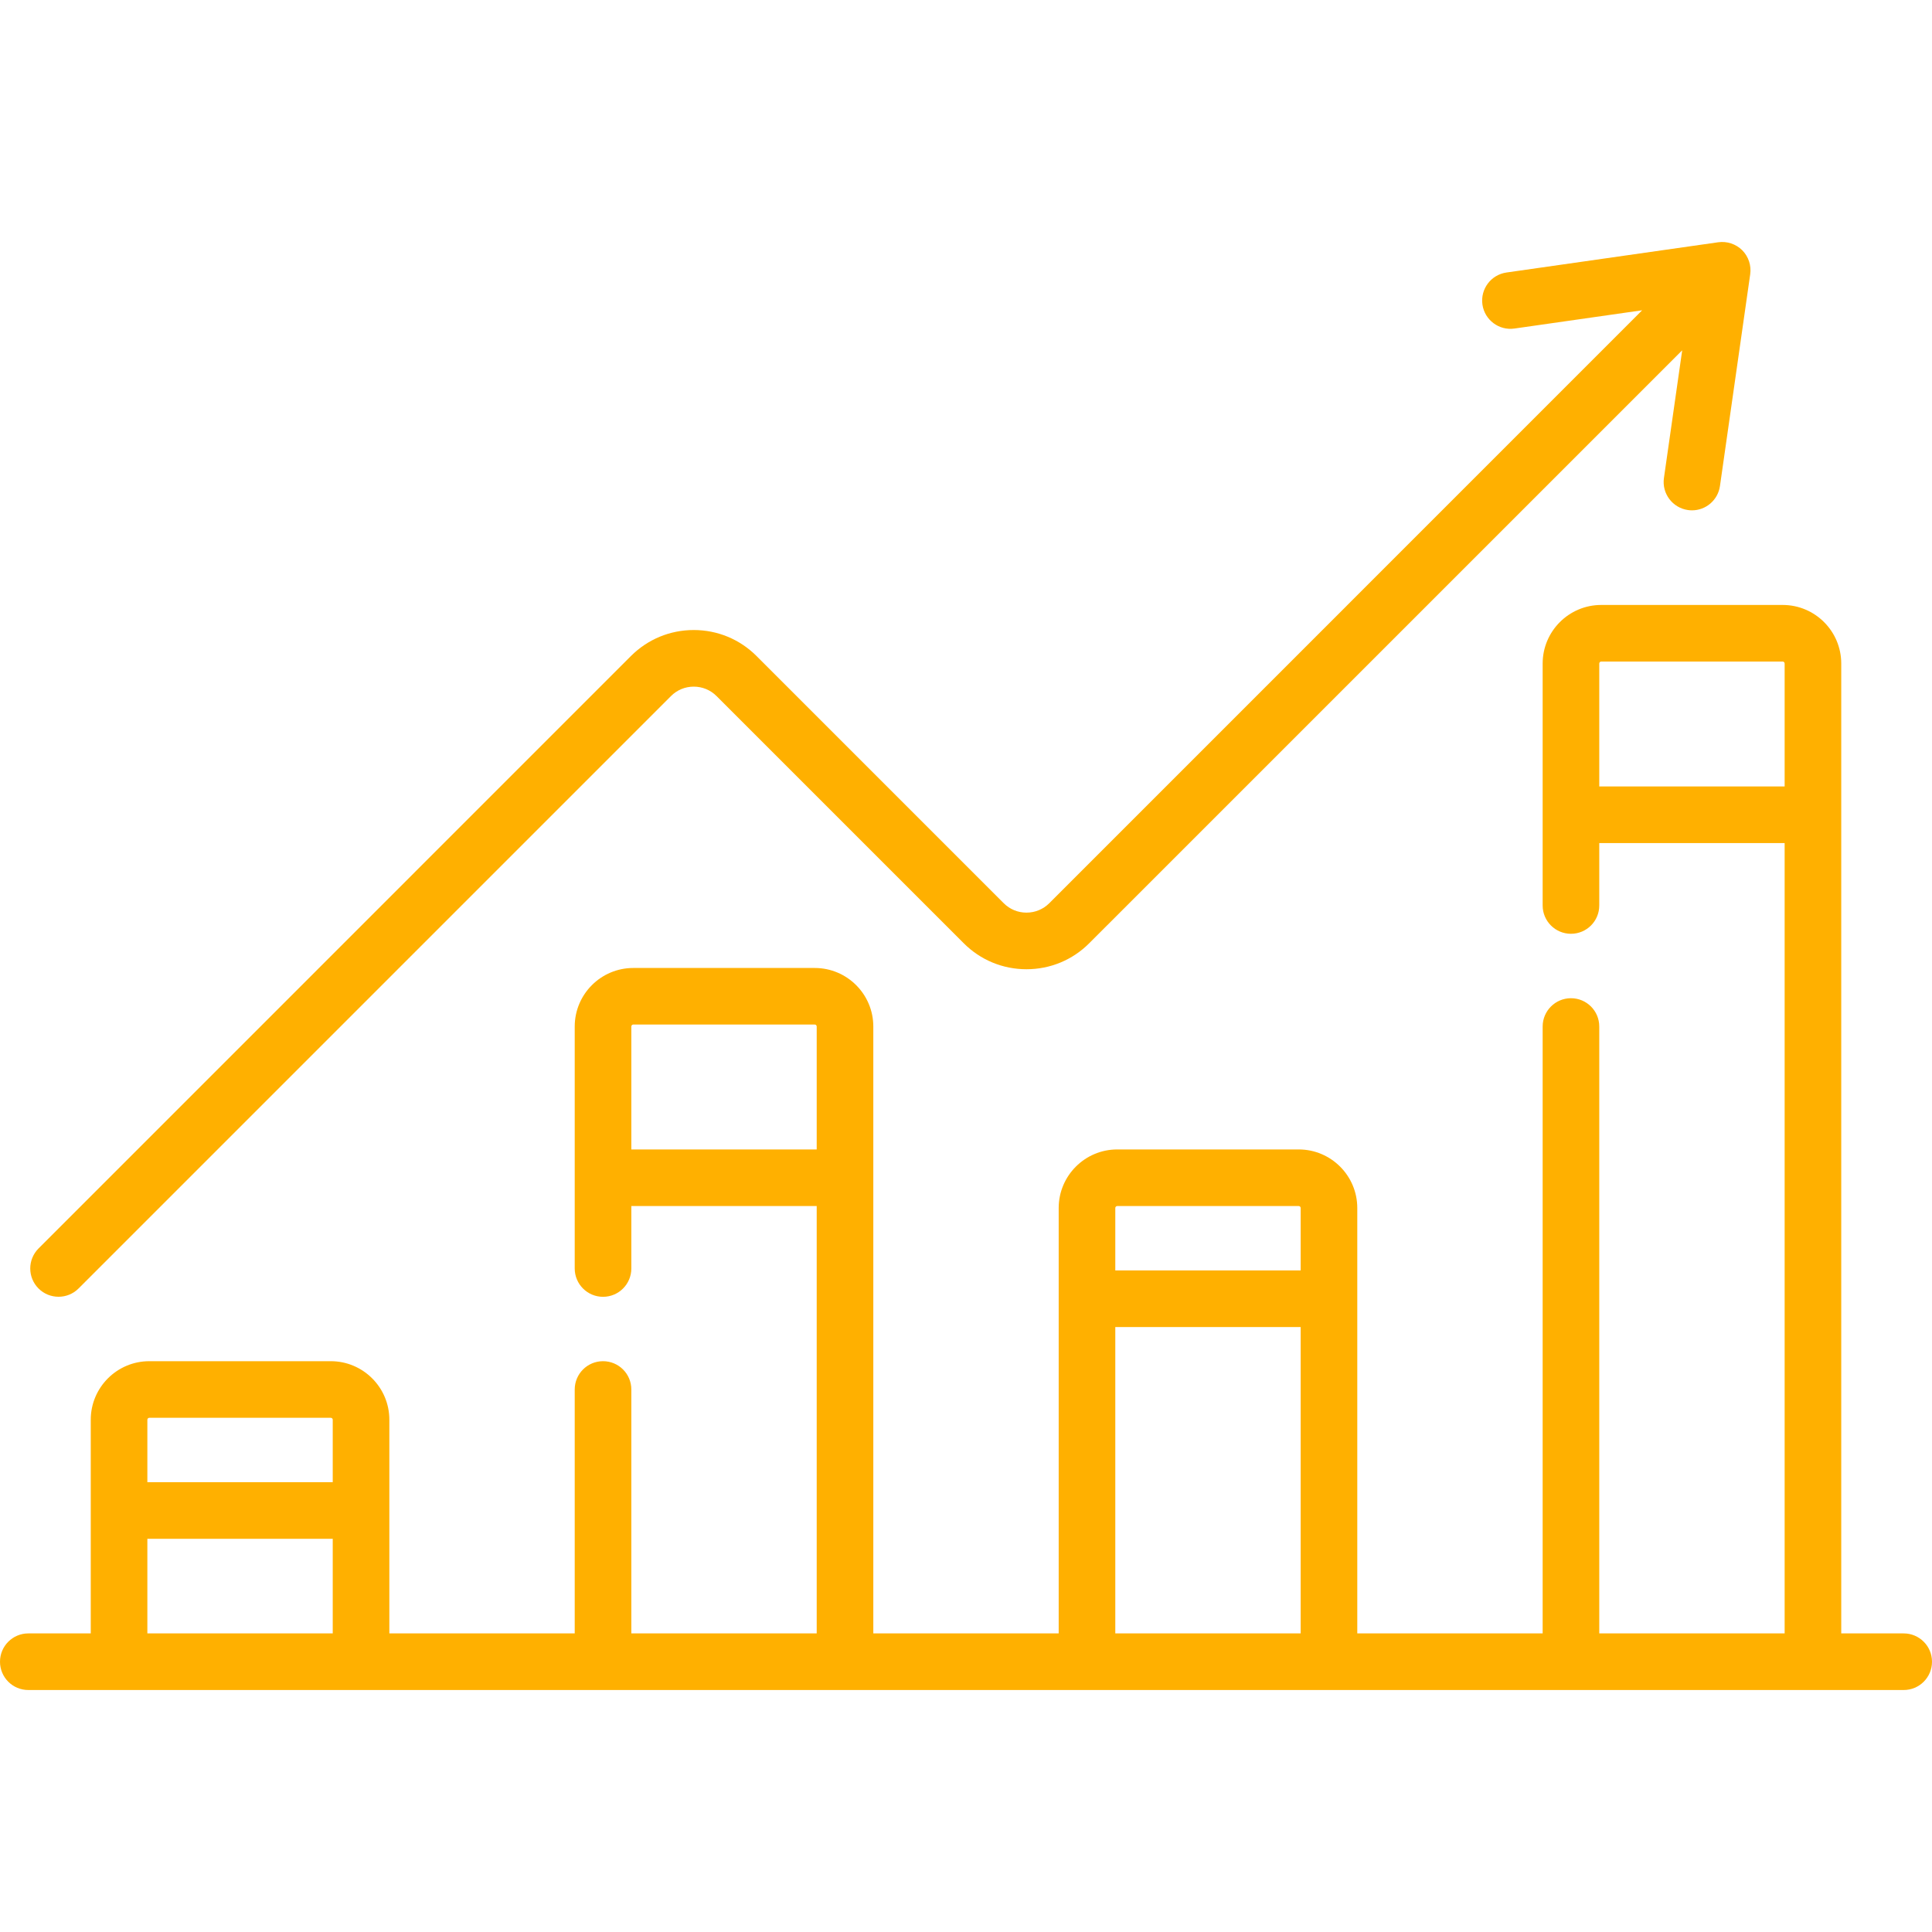 <svg width="40" height="40" viewBox="0 0 40 40" fill="none" xmlns="http://www.w3.org/2000/svg">
<g clip-path="url(#clip0)">
<path d="M39.414 33.818H38.121V13.738C38.121 13.069 37.578 12.525 36.909 12.525H33.151C32.483 12.525 31.939 13.069 31.939 13.738V18.747C31.939 19.071 32.202 19.333 32.525 19.333C32.849 19.333 33.111 19.071 33.111 18.747V17.455H36.949V33.818H33.111V21.253C33.111 20.929 32.849 20.667 32.525 20.667C32.202 20.667 31.939 20.929 31.939 21.253V33.818H28.101V25.01C28.101 24.342 27.557 23.798 26.889 23.798H23.131C22.463 23.798 21.919 24.342 21.919 25.01V33.818H18.081V21.253C18.081 20.584 17.537 20.041 16.869 20.041H13.111C12.443 20.041 11.899 20.584 11.899 21.253V26.263C11.899 26.586 12.161 26.849 12.485 26.849C12.809 26.849 13.071 26.586 13.071 26.263V24.97H16.909V33.818H13.071V28.768C13.071 28.444 12.809 28.182 12.485 28.182C12.161 28.182 11.899 28.444 11.899 28.768V33.818H8.061V29.394C8.061 28.726 7.517 28.182 6.849 28.182H3.091C2.422 28.182 1.879 28.726 1.879 29.394V33.818H0.586C0.262 33.818 0 34.081 0 34.404C0 34.728 0.262 34.99 0.586 34.99H39.414C39.738 34.99 40 34.728 40 34.404C40 34.081 39.738 33.818 39.414 33.818ZM33.111 16.283V13.738C33.111 13.715 33.129 13.697 33.151 13.697H36.909C36.931 13.697 36.949 13.715 36.949 13.738V16.283H33.111ZM13.071 23.798V21.253C13.071 21.23 13.089 21.212 13.111 21.212H16.869C16.891 21.212 16.909 21.23 16.909 21.253V23.798H13.071ZM23.131 24.97H26.889C26.911 24.97 26.929 24.988 26.929 25.01V26.303H23.091V25.01C23.091 24.988 23.109 24.97 23.131 24.97ZM23.091 27.475H26.929V33.818H23.091V27.475ZM3.091 29.354H6.849C6.871 29.354 6.889 29.372 6.889 29.394V30.687H3.051V29.394C3.051 29.372 3.069 29.354 3.091 29.354ZM3.051 31.859H6.889V33.818H3.051V31.859Z" fill="#FFB000"/>
<path d="M1.212 26.848C1.362 26.848 1.512 26.791 1.626 26.677L13.892 14.411C14.018 14.285 14.185 14.216 14.363 14.216C14.541 14.216 14.709 14.285 14.835 14.411L19.952 19.528C20.299 19.876 20.761 20.067 21.252 20.067C21.743 20.067 22.205 19.876 22.552 19.528L34.828 7.253L34.45 9.897C34.404 10.217 34.627 10.514 34.947 10.56C34.975 10.564 35.003 10.566 35.031 10.566C35.318 10.566 35.568 10.355 35.61 10.062L36.236 5.679C36.262 5.496 36.201 5.312 36.071 5.181C35.94 5.051 35.756 4.99 35.573 5.016L31.19 5.642C30.869 5.688 30.647 5.984 30.692 6.305C30.738 6.625 31.035 6.848 31.355 6.802L33.999 6.424L21.724 18.7C21.598 18.826 21.43 18.895 21.252 18.895C21.074 18.895 20.907 18.826 20.781 18.7L15.663 13.582C15.316 13.235 14.854 13.044 14.363 13.044C13.872 13.044 13.411 13.235 13.063 13.582L0.798 25.848C0.569 26.077 0.569 26.448 0.798 26.677C0.912 26.791 1.062 26.848 1.212 26.848Z" fill="#FFB000"/>
</g>
<defs>
<clipPath id="clip0">
<rect width="40" height="40" fill="white"/>
</clipPath>
</defs>
</svg>
